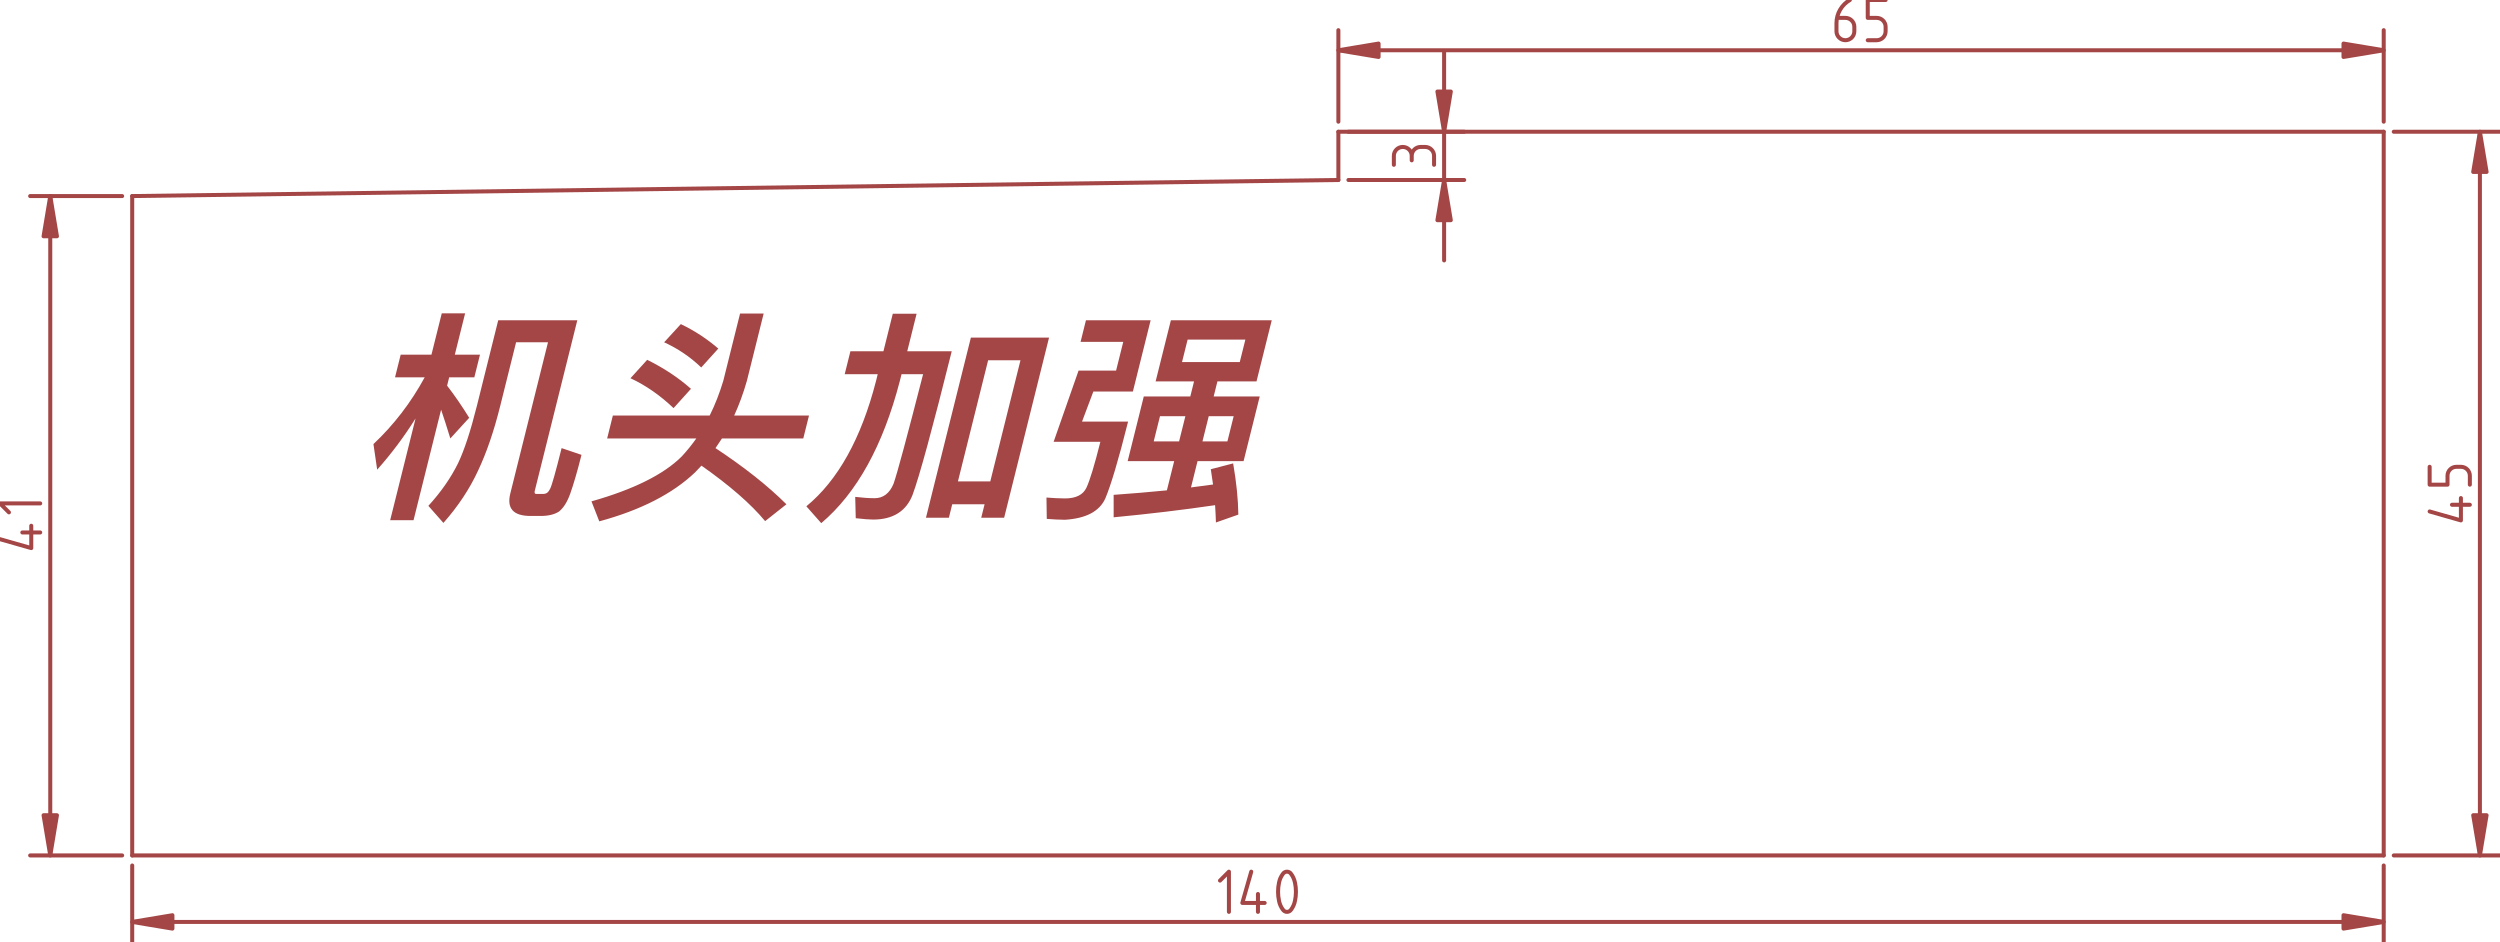 <?xml version="1.0" encoding="UTF-8" standalone="no"?>
<!-- 2016-12-07 19:31:33 Generated by QCAD SVG Exporter -->

<svg
   xmlns:dc="http://purl.org/dc/elements/1.1/"
   xmlns:cc="http://creativecommons.org/ns#"
   xmlns:rdf="http://www.w3.org/1999/02/22-rdf-syntax-ns#"
   xmlns:svg="http://www.w3.org/2000/svg"
   xmlns="http://www.w3.org/2000/svg"
   xmlns:sodipodi="http://sodipodi.sourceforge.net/DTD/sodipodi-0.dtd"
   xmlns:inkscape="http://www.inkscape.org/namespaces/inkscape"
   width="155.452mm"
   height="58.575mm"
   viewBox="-77.726 -29.288 155.452 58.575"
   version="1.1"
   style="stroke-linecap:round;stroke-linejoin:round;fill:none"
   id="svg2"
   inkscape:version="0.48.5 r10040"
   sodipodi:docname="head_strengthen.svg">
  <rect x="-77.726" y="-29.288" width="155.452" height="58.575" fill="#333333" stroke="none"/>
  <defs
     id="defs94" />
  <sodipodi:namedview
     pagecolor="#ffffff"
     bordercolor="#666666"
     borderopacity="1"
     objecttolerance="10"
     gridtolerance="10"
     guidetolerance="10"
     inkscape:pageopacity="0"
     inkscape:pageshadow="2"
     inkscape:window-width="896"
     inkscape:window-height="690"
     id="namedview92"
     showgrid="false"
     inkscape:zoom="0.60455957"
     inkscape:cx="275.4071"
     inkscape:cy="103.77472"
     inkscape:window-x="0"
     inkscape:window-y="0"
     inkscape:window-maximized="0"
     inkscape:current-layer="svg2" />
  <rect
     style="fill:#ffffff;fill-opacity:1;stroke:#ffffff;stroke-opacity:1"
     id="rect3073"
     width="607.054"
     height="249.769"
     x="-11.579"
     y="-14.1"
     transform="matrix(0.282,0,0,0.282,-77.726,-29.288)"
     ry="0.13" />
  <g
     transform="scale(1,-1)"
     id="g4">
    <!-- Line -->
    <path
       d="M70.495,-23.904 L70.495,21.096 "
       style="stroke:#a44646;stroke-width:0.25;"
       id="path6" />
    <!-- Line -->
    <path
       d="M70.495,21.096 L5.495,21.096 "
       style="stroke:#a44646;stroke-width:0.25;"
       id="path8" />
    <!-- Line -->
    <path
       d="M5.495,21.096 L5.495,18.096 "
       style="stroke:#a44646;stroke-width:0.25;"
       id="path10" />
    <!-- Line -->
    <path
       d="M-69.505,17.096 L5.495,18.096 "
       style="stroke:#a44646;stroke-width:0.25;"
       id="path12" />
    <!-- Text: 机头加强 -->
    <g
       id="g14">
      <path
         d="M-52.811,7.235 L-53.163,5.824 L-51.319,5.824 C-52.17,4.26 -53.228,2.877 -54.505,1.675 L-54.273,0.083 C-53.401,1.061 -52.605,2.122 -51.887,3.268 L-53.465,-3.06 L-52.012,-3.06 L-50.298,3.813 C-50.127,3.324 -49.941,2.723 -49.724,2.025 L-48.551,3.31 C-48.999,4.036 -49.46,4.707 -49.925,5.308 L-49.796,5.824 L-48.232,5.824 L-47.88,7.235 L-49.445,7.235 L-48.804,9.806 L-50.257,9.806 L-50.898,7.235 Z M-51.09,-2.166 L-50.154,-3.228 C-49.239,-2.194 -48.521,-1.105 -48.004,0.013 C-47.474,1.131 -47.014,2.472 -46.621,4.05 L-45.635,8.004 L-43.651,8.004 L-45.995,-1.398 C-46.225,-2.32 -45.813,-2.795 -44.737,-2.795 L-44.108,-2.795 C-43.619,-2.795 -43.232,-2.697 -42.963,-2.516 C-42.684,-2.292 -42.454,-1.929 -42.265,-1.398 C-42.077,-0.867 -41.833,-0.057 -41.568,1.005 L-42.805,1.424 C-43.174,-0.057 -43.415,-0.909 -43.519,-1.105 C-43.572,-1.202 -43.62,-1.286 -43.69,-1.342 C-43.76,-1.398 -43.851,-1.426 -43.963,-1.426 L-44.382,-1.426 C-44.48,-1.426 -44.504,-1.356 -44.473,-1.23 L-41.829,9.373 L-46.746,9.373 L-48.073,4.05 C-48.467,2.472 -48.861,1.284 -49.241,0.488 C-49.694,-0.434 -50.323,-1.328 -51.09,-2.166 M-39.618,3.45 L-39.973,2.025 L-34.427,2.025 C-34.706,1.633 -35.01,1.256 -35.334,0.907 C-36.451,-0.211 -38.333,-1.147 -40.948,-1.887 L-40.462,-3.13 C-37.885,-2.432 -35.898,-1.412 -34.506,-0.085 L-34.108,0.334 C-32.361,-0.895 -31.04,-2.041 -30.149,-3.116 L-28.826,-2.069 C-29.989,-0.909 -31.461,0.25 -33.236,1.424 C-33.103,1.62 -32.97,1.815 -32.834,2.025 L-27.777,2.025 L-27.422,3.45 L-32.074,3.45 C-31.767,4.12 -31.506,4.833 -31.286,5.601 L-30.241,9.792 L-31.708,9.792 L-32.753,5.601 C-32.986,4.833 -33.262,4.12 -33.597,3.45 Z M-37.483,6.914 L-38.523,5.769 C-37.558,5.322 -36.667,4.693 -35.843,3.911 L-34.761,5.112 C-35.551,5.811 -36.463,6.411 -37.483,6.914 M-35.392,9.135 L-36.429,8.004 C-35.601,7.627 -34.822,7.11 -34.123,6.439 L-33.062,7.613 C-33.74,8.199 -34.519,8.716 -35.392,9.135 M-12.495,8.297 L-17.356,8.297 L-20.15,-2.907 L-18.725,-2.907 L-18.516,-2.069 L-16.504,-2.069 L-16.713,-2.907 L-15.288,-2.907 Z M-18.161,-0.644 L-16.283,6.886 L-14.272,6.886 L-16.149,-0.644 Z M-22.212,9.778 L-22.794,7.445 L-24.847,7.445 L-25.202,6.02 L-23.149,6.02 L-23.253,5.601 C-24.173,2.025 -25.617,-0.574 -27.586,-2.194 L-26.66,-3.242 C-24.447,-1.37 -22.818,1.578 -21.773,5.601 L-21.668,6.02 L-20.327,6.02 C-21.323,2.136 -21.933,-0.141 -22.166,-0.797 C-22.41,-1.384 -22.808,-1.691 -23.339,-1.691 C-23.688,-1.691 -24.087,-1.663 -24.548,-1.608 L-24.515,-2.935 C-24.026,-2.991 -23.656,-3.019 -23.433,-3.019 C-22.203,-3.019 -21.376,-2.502 -20.982,-1.482 C-20.56,-0.35 -19.748,2.625 -18.547,7.445 L-21.313,7.445 L-20.731,9.778 Z M-6.604,4.637 L-7.607,0.614 L-4.715,0.614 L-5.168,-1.202 C-6.258,-1.314 -7.354,-1.398 -8.479,-1.482 L-8.478,-2.879 C-6.274,-2.669 -4.172,-2.418 -2.171,-2.124 C-2.143,-2.46 -2.136,-2.823 -2.118,-3.2 L-0.725,-2.711 C-0.736,-1.747 -0.848,-0.686 -1.048,0.474 L-2.438,0.111 C-2.389,-0.197 -2.343,-0.518 -2.298,-0.839 C-2.759,-0.895 -3.209,-0.965 -3.67,-1.021 L-3.262,0.614 L-0.399,0.614 L0.605,4.637 L-2.259,4.637 L-2.026,5.573 L0.405,5.573 L1.352,9.373 L-4.92,9.373 L-5.868,5.573 L-3.479,5.573 L-3.712,4.637 Z M-1.405,1.843 L-2.956,1.843 L-2.566,3.408 L-1.015,3.408 Z M-4.409,1.843 L-5.987,1.843 L-5.597,3.408 L-4.019,3.408 Z M-9.74,4.944 L-7.282,4.944 L-6.178,9.373 L-10.201,9.373 L-10.535,8.032 L-7.881,8.032 L-8.327,6.244 L-10.66,6.244 L-12.211,1.815 L-9.305,1.815 C-9.668,0.362 -9.96,-0.588 -10.169,-1.035 C-10.379,-1.482 -10.826,-1.705 -11.51,-1.705 C-11.901,-1.705 -12.286,-1.677 -12.656,-1.649 L-12.637,-2.977 C-12.253,-3.005 -11.883,-3.032 -11.506,-3.032 C-10.2,-2.949 -9.365,-2.516 -8.996,-1.705 C-8.654,-0.895 -8.173,0.697 -7.581,3.072 L-10.445,3.072 Z M-0.637,6.774 L-4.227,6.774 L-3.879,8.171 L-0.288,8.171 Z"
         style="fill:#a44646;fill-rule:evenodd;"
         id="path16" />
    </g>
    <!-- Line -->
    <path
       d="M70.495,-23.904 L-69.505,-23.904 "
       style="stroke:#a44646;stroke-width:0.25;"
       id="path18" />
    <!-- Line -->
    <path
       d="M-69.505,17.096 L-69.505,-23.904 "
       style="stroke:#a44646;stroke-width:0.25;"
       id="path20" />
    <!-- Rotated Dimension -->
    <g
       id="g22">
      <path
         d="M-69.505,-28.038 L-67.005,-27.621 L-67.005,-28.454 Z"
         style="stroke:#a44646;stroke-width:0.25;fill:#a44646;fill-rule:evenodd;"
         id="path24" />
      <path
         d="M70.495,-28.038 L67.995,-28.454 L67.995,-27.621 Z"
         style="stroke:#a44646;stroke-width:0.25;fill:#a44646;fill-rule:evenodd;"
         id="path26" />
      <g
         id="g28">
        <path
           d="M-1.866,-25.468 L-1.311,-24.913 L-1.311,-27.413"
           style="stroke:#a44646;stroke-width:0.25;"
           id="path30" />
        <path
           d="M0.495,-27.413 L0.495,-26.301 M0.912,-26.857 L-0.477,-26.857 L0.078,-24.913"
           style="stroke:#a44646;stroke-width:0.25;"
           id="path32" />
        <path
           d="M2.555,-25.051 L2.555,-25.051 C2.501,-24.968 2.407,-24.913 2.3,-24.913 C2.194,-24.913 2.1,-24.968 2.046,-25.051 M2.046,-25.051 L2.046,-25.051 C1.925,-25.212 1.84,-25.401 1.802,-25.606 M1.803,-26.718 L1.802,-26.718 C1.84,-26.924 1.926,-27.114 2.046,-27.275 M2.046,-27.274 L2.046,-27.274 C2.1,-27.357 2.194,-27.413 2.3,-27.413 C2.407,-27.413 2.501,-27.357 2.555,-27.274 M2.555,-27.274 L2.555,-27.275 C2.675,-27.113 2.761,-26.924 2.798,-26.719 M2.798,-26.719 L2.798,-26.72 C2.836,-26.543 2.856,-26.359 2.856,-26.171 C2.856,-26.168 2.856,-26.165 2.856,-26.163 M2.856,-26.163 L2.856,-26.163 C2.856,-26.16 2.856,-26.157 2.856,-26.154 C2.856,-25.966 2.836,-25.782 2.799,-25.606 M2.798,-25.607 L2.798,-25.607 C2.76,-25.401 2.675,-25.212 2.555,-25.051 M1.745,-26.162 L1.745,-26.162 C1.745,-26.165 1.745,-26.168 1.745,-26.171 C1.745,-26.359 1.765,-26.543 1.803,-26.719 M1.803,-25.606 L1.803,-25.605 C1.765,-25.783 1.745,-25.966 1.745,-26.154 C1.745,-26.157 1.745,-26.16 1.745,-26.163"
           style="stroke:#a44646;stroke-width:0.25;"
           id="path34" />
      </g>
      <path
         d="M-69.505,-28.038 L70.495,-28.038 M-69.505,-24.529 L-69.505,-29.288 M70.495,-24.529 L70.495,-29.288 "
         style="stroke:#a44646;stroke-width:0.25;"
         id="path36" />
    </g>
    <!-- Rotated Dimension -->
    <g
       id="g38">
      <path
         d="M70.495,26.162 L67.995,25.746 L67.995,26.579 Z"
         style="stroke:#a44646;stroke-width:0.25;fill:#a44646;fill-rule:evenodd;"
         id="path40" />
      <path
         d="M5.495,26.162 L7.995,26.579 L7.995,25.746 Z"
         style="stroke:#a44646;stroke-width:0.25;fill:#a44646;fill-rule:evenodd;"
         id="path42" />
      <g
         id="g44">
        <path
           d="M37.3,29.287 L37.3,29.288 C36.802,28.999 36.467,28.461 36.467,27.844 L36.467,27.343 C36.467,27.036 36.716,26.787 37.023,26.787 C37.33,26.787 37.578,27.036 37.578,27.343 L37.578,27.621 C37.578,27.927 37.33,28.176 37.023,28.176 L36.501,28.176"
           style="stroke:#a44646;stroke-width:0.25;"
           id="path46" />
        <path
           d="M39.523,29.287 L38.412,29.287 L38.412,28.176 L38.967,28.176 M39.523,27.621 C39.523,27.927 39.274,28.176 38.967,28.176 M39.523,27.621 L39.523,27.343 M38.967,26.787 C39.274,26.787 39.523,27.036 39.523,27.343 M38.967,26.787 L38.412,26.787"
           style="stroke:#a44646;stroke-width:0.25;"
           id="path48" />
      </g>
      <path
         d="M70.495,26.162 L5.495,26.162 M70.495,21.721 L70.495,27.412 M5.495,21.721 L5.495,27.412 "
         style="stroke:#a44646;stroke-width:0.25;"
         id="path50" />
    </g>
    <!-- Rotated Dimension -->
    <g
       id="g52">
      <path
         d="M76.476,21.096 L76.892,18.596 L76.06,18.596 Z"
         style="stroke:#a44646;stroke-width:0.25;fill:#a44646;fill-rule:evenodd;"
         id="path54" />
      <path
         d="M76.476,-23.904 L76.06,-21.404 L76.892,-21.404 Z"
         style="stroke:#a44646;stroke-width:0.25;fill:#a44646;fill-rule:evenodd;"
         id="path56" />
      <g
         id="g58">
        <path
           d="M75.851,-2.099 L74.74,-2.099 M75.295,-1.682 L75.295,-3.071 L73.351,-2.515"
           style="stroke:#a44646;stroke-width:0.25;"
           id="path60" />
        <path
           d="M73.351,0.262 L73.351,-0.849 L74.462,-0.849 L74.462,-0.293 M75.018,0.262 C74.711,0.262 74.462,0.014 74.462,-0.293 M75.018,0.262 L75.295,0.262 M75.851,-0.293 C75.851,0.014 75.602,0.262 75.295,0.262 M75.851,-0.293 L75.851,-0.849"
           style="stroke:#a44646;stroke-width:0.25;"
           id="path62" />
      </g>
      <path
         d="M76.476,21.096 L76.476,-23.904 M71.12,21.096 L77.726,21.096 M71.12,-23.904 L77.726,-23.904 "
         style="stroke:#a44646;stroke-width:0.25;"
         id="path64" />
    </g>
    <!-- Rotated Dimension -->
    <g
       id="g66">
      <path
         d="M-74.601,17.096 L-74.185,14.596 L-75.017,14.596 Z"
         style="stroke:#a44646;stroke-width:0.25;fill:#a44646;fill-rule:evenodd;"
         id="path68" />
      <path
         d="M-74.601,-23.904 L-75.017,-21.404 L-74.185,-21.404 Z"
         style="stroke:#a44646;stroke-width:0.25;fill:#a44646;fill-rule:evenodd;"
         id="path70" />
      <g
         id="g72">
        <path
           d="M-75.226,-3.821 L-76.337,-3.821 M-75.782,-3.404 L-75.782,-4.793 L-77.726,-4.238"
           style="stroke:#a44646;stroke-width:0.25;"
           id="path74" />
        <path
           d="M-77.17,-2.571 L-77.726,-2.015 L-75.226,-2.015"
           style="stroke:#a44646;stroke-width:0.25;"
           id="path76" />
      </g>
      <path
         d="M-74.601,17.096 L-74.601,-23.904 M-70.13,17.096 L-75.851,17.096 M-70.13,-23.904 L-75.851,-23.904 "
         style="stroke:#a44646;stroke-width:0.25;"
         id="path78" />
    </g>
    <!-- Rotated Dimension -->
    <g
       id="g80">
      <path
         d="M12.07,21.096 L11.653,23.596 L12.486,23.596 Z"
         style="stroke:#a44646;stroke-width:0.25;fill:#a44646;fill-rule:evenodd;"
         id="path82" />
      <path
         d="M12.07,18.096 L12.486,15.596 L11.653,15.596 Z"
         style="stroke:#a44646;stroke-width:0.25;fill:#a44646;fill-rule:evenodd;"
         id="path84" />
      <g
         id="g86">
        <path
           d="M8.945,19.04 L8.945,19.596 M10.056,19.596 C10.056,19.903 9.807,20.151 9.5,20.151 C9.193,20.151 8.945,19.903 8.945,19.596 M10.056,19.596 L10.056,19.318 M10.611,20.151 C10.305,20.151 10.056,19.903 10.056,19.596 M10.611,20.151 L10.889,20.151 M11.445,19.596 C11.445,19.903 11.196,20.151 10.889,20.151 M11.445,19.596 L11.445,19.04"
           style="stroke:#a44646;stroke-width:0.25;"
           id="path88" />
      </g>
      <path
         d="M12.07,26.096 L12.07,13.096 M6.12,21.096 L13.32,21.096 M6.12,18.096 L13.32,18.096 "
         style="stroke:#a44646;stroke-width:0.25;"
         id="path90" />
    </g>
  </g>
</svg>
